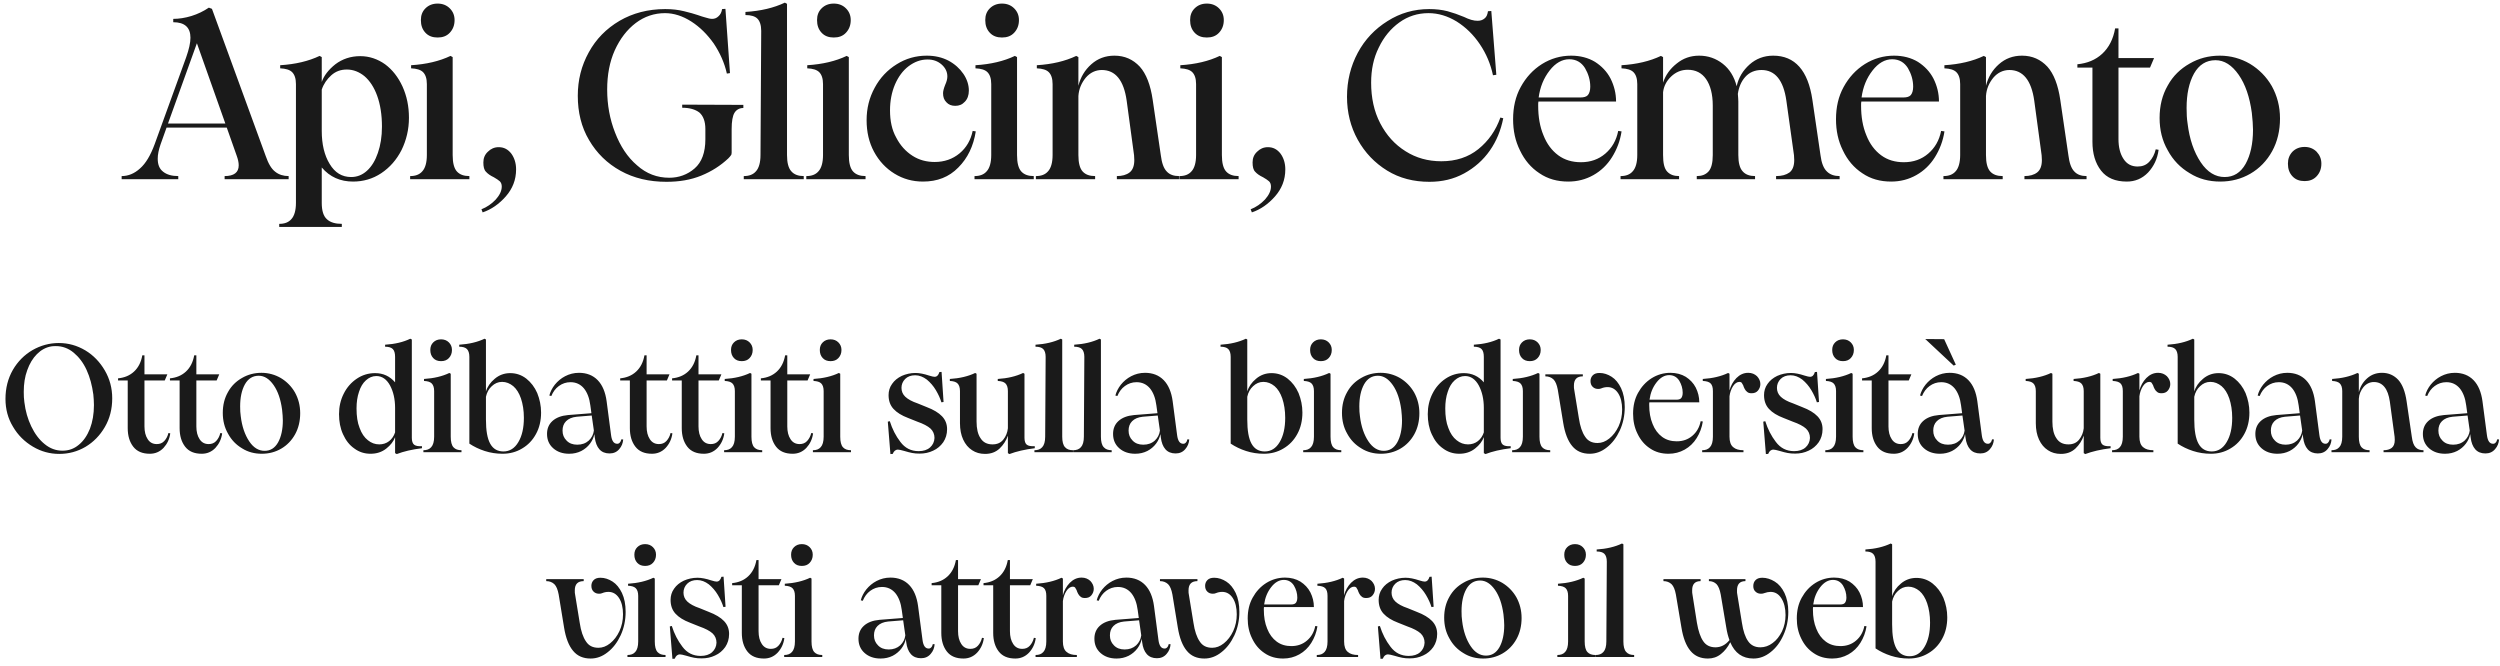 <svg viewBox="0 0 293 78" fill="none" xmlns="http://www.w3.org/2000/svg">
<path d="M14.257 20.636C15.013 20.636 15.741 20.356 16.413 19.74C17.085 19.152 17.645 18.2 18.121 16.912L21.817 6.72C22.153 5.768 22.321 5.012 22.321 4.424C22.321 3.22 21.649 2.604 20.305 2.604V2.212C20.977 2.212 21.705 2.1 22.433 1.876C23.161 1.652 23.861 1.316 24.477 0.896L24.841 1.036L31.141 18.284C31.449 19.18 31.813 19.796 32.261 20.132C32.681 20.468 33.213 20.636 33.829 20.636V21H26.325V20.636C27.417 20.636 27.977 20.216 27.977 19.376C27.977 19.04 27.893 18.676 27.753 18.284L26.577 14.952H19.521L18.821 16.912C18.597 17.556 18.485 18.116 18.485 18.592C18.485 19.292 18.681 19.796 19.129 20.132C19.549 20.468 20.137 20.636 20.893 20.636V21H14.257V20.636ZM26.409 14.476L23.077 5.068L19.689 14.476H26.409ZM32.725 26.236C33.341 26.236 33.817 26.068 34.153 25.676C34.489 25.312 34.685 24.668 34.685 23.772V9.856C34.685 9.184 34.517 8.736 34.237 8.456C33.957 8.176 33.481 8.036 32.837 8.008V7.644C34.629 7.532 36.169 7.168 37.457 6.552L37.709 6.692V9.604C37.961 8.876 38.493 8.176 39.305 7.532C40.117 6.916 41.097 6.58 42.217 6.58C43.281 6.58 44.261 6.916 45.129 7.532C45.997 8.176 46.669 9.044 47.173 10.136C47.677 11.256 47.929 12.46 47.929 13.804C47.929 15.176 47.621 16.436 47.061 17.584C46.473 18.732 45.689 19.628 44.681 20.3C43.673 20.972 42.553 21.28 41.377 21.28C39.893 21.28 38.661 20.748 37.709 19.628V23.772C37.709 24.696 37.905 25.34 38.325 25.704C38.717 26.068 39.305 26.236 40.061 26.236V26.6H32.725V26.236ZM38.633 19.208C39.249 20.244 40.089 20.748 41.153 20.748C41.825 20.748 42.441 20.524 43.001 20.02C43.561 19.516 43.981 18.816 44.289 17.92C44.597 17.024 44.765 16.016 44.765 14.84C44.765 13.44 44.569 12.236 44.205 11.228C43.841 10.22 43.337 9.464 42.721 8.932C42.105 8.428 41.405 8.148 40.649 8.148C39.921 8.148 39.333 8.372 38.829 8.82C38.325 9.268 37.933 9.828 37.709 10.5V15.344C37.709 16.912 38.017 18.2 38.633 19.208ZM49.86 3.836C49.496 3.444 49.328 2.968 49.328 2.352C49.328 1.792 49.496 1.344 49.86 0.98C50.224 0.616 50.7 0.42 51.288 0.42C51.876 0.42 52.352 0.616 52.716 0.98C53.08 1.344 53.276 1.792 53.276 2.352C53.276 2.968 53.08 3.444 52.716 3.836C52.352 4.228 51.876 4.396 51.288 4.396C50.7 4.396 50.224 4.228 49.86 3.836ZM48.068 20.636C48.684 20.636 49.16 20.468 49.496 20.076C49.832 19.712 50.028 19.068 50.028 18.172V9.856C50.028 9.184 49.86 8.736 49.58 8.456C49.3 8.176 48.824 8.036 48.18 8.008V7.644C49.972 7.532 51.512 7.168 52.8 6.552L53.052 6.692V18.172C53.052 19.096 53.22 19.74 53.556 20.104C53.892 20.468 54.368 20.636 55.012 20.636V21H48.068V20.636ZM58.106 23.38C58.554 22.876 58.806 22.372 58.806 21.868C58.806 21.588 58.722 21.392 58.582 21.252C58.414 21.112 58.19 20.944 57.882 20.776C57.462 20.58 57.154 20.356 56.958 20.132C56.734 19.908 56.65 19.544 56.65 19.04C56.65 18.536 56.818 18.116 57.182 17.78C57.518 17.444 57.938 17.248 58.442 17.248C59.058 17.248 59.534 17.5 59.926 18.004C60.29 18.508 60.486 19.124 60.486 19.852C60.486 21.084 60.066 22.12 59.282 23.016C58.498 23.912 57.574 24.556 56.566 24.892L56.426 24.528C57.07 24.276 57.63 23.884 58.106 23.38ZM72.729 20.02C71.161 19.152 69.929 17.948 69.033 16.408C68.137 14.896 67.717 13.16 67.717 11.228C67.717 9.38 68.137 7.7 69.005 6.132C69.845 4.592 71.049 3.36 72.617 2.436C74.157 1.54 75.949 1.064 77.965 1.064C78.777 1.064 79.505 1.148 80.177 1.316C80.849 1.484 81.381 1.624 81.773 1.764C82.165 1.904 82.445 1.988 82.557 2.016C82.977 2.156 83.285 2.212 83.453 2.212C83.733 2.212 83.985 2.128 84.209 1.904C84.433 1.708 84.573 1.428 84.629 1.064L85.021 1.036L85.553 8.568L85.189 8.624C84.909 7.364 84.377 6.188 83.649 5.096C82.893 4.032 82.025 3.164 81.017 2.52C80.009 1.876 78.973 1.54 77.937 1.54C76.677 1.54 75.529 1.932 74.521 2.688C73.485 3.472 72.673 4.536 72.057 5.88C71.441 7.252 71.161 8.792 71.161 10.5C71.161 12.292 71.469 13.972 72.085 15.54C72.701 17.136 73.541 18.424 74.661 19.376C75.753 20.356 77.013 20.832 78.441 20.832C79.561 20.832 80.569 20.468 81.409 19.74C82.249 19.012 82.669 17.864 82.669 16.324V15.12C82.669 14.224 82.417 13.58 81.969 13.188C81.493 12.824 80.821 12.628 79.953 12.628V12.264L87.121 12.292V12.656C86.673 12.656 86.309 12.852 86.085 13.216C85.861 13.58 85.749 14.224 85.749 15.12V17.892C85.749 18.032 85.721 18.144 85.665 18.2C85.609 18.284 85.525 18.396 85.357 18.564C84.461 19.404 83.425 20.076 82.193 20.58C80.961 21.084 79.617 21.308 78.105 21.308C76.089 21.308 74.297 20.888 72.729 20.02ZM87.17 20.636C87.786 20.636 88.262 20.468 88.598 20.076C88.934 19.712 89.13 19.068 89.13 18.172L89.214 3.612C89.214 2.94 89.046 2.464 88.766 2.184C88.486 1.904 88.01 1.764 87.366 1.764V1.4C89.158 1.288 90.698 0.924 91.986 0.308L92.238 0.448V18.172C92.238 19.068 92.406 19.712 92.742 20.076C93.078 20.468 93.582 20.636 94.198 20.636V21H87.17V20.636ZM96.29 3.836C95.926 3.444 95.758 2.968 95.758 2.352C95.758 1.792 95.926 1.344 96.29 0.98C96.654 0.616 97.13 0.42 97.718 0.42C98.306 0.42 98.782 0.616 99.146 0.98C99.51 1.344 99.706 1.792 99.706 2.352C99.706 2.968 99.51 3.444 99.146 3.836C98.782 4.228 98.306 4.396 97.718 4.396C97.13 4.396 96.654 4.228 96.29 3.836ZM94.498 20.636C95.114 20.636 95.59 20.468 95.926 20.076C96.262 19.712 96.458 19.068 96.458 18.172V9.856C96.458 9.184 96.29 8.736 96.01 8.456C95.73 8.176 95.254 8.036 94.61 8.008V7.644C96.402 7.532 97.942 7.168 99.23 6.552L99.482 6.692V18.172C99.482 19.096 99.65 19.74 99.986 20.104C100.322 20.468 100.798 20.636 101.442 20.636V21H94.498V20.636ZM104.842 20.356C103.834 19.74 103.022 18.872 102.434 17.78C101.846 16.688 101.566 15.456 101.566 14.084C101.566 12.712 101.874 11.452 102.518 10.276C103.134 9.128 104.002 8.204 105.094 7.532C106.158 6.86 107.334 6.524 108.622 6.524C109.574 6.524 110.414 6.72 111.17 7.112C111.898 7.504 112.486 8.036 112.906 8.652C113.326 9.268 113.55 9.94 113.55 10.612C113.55 11.172 113.382 11.62 113.074 11.928C112.766 12.264 112.402 12.404 111.954 12.404C111.506 12.404 111.17 12.264 110.918 11.984C110.638 11.704 110.526 11.368 110.526 10.92C110.526 10.696 110.61 10.36 110.778 9.94C110.946 9.576 111.03 9.24 111.03 8.96C111.03 8.428 110.806 7.952 110.358 7.56C109.91 7.168 109.378 6.972 108.706 6.972C107.894 6.972 107.166 7.252 106.494 7.756C105.822 8.26 105.29 8.988 104.898 9.884C104.506 10.808 104.31 11.816 104.31 12.936C104.31 14.168 104.534 15.232 105.038 16.128C105.514 17.052 106.158 17.752 106.942 18.256C107.726 18.76 108.594 18.984 109.546 18.984C110.666 18.984 111.646 18.648 112.458 17.976C113.27 17.304 113.774 16.408 113.998 15.344L114.362 15.4C114.082 17.136 113.41 18.536 112.318 19.628C111.226 20.748 109.854 21.28 108.174 21.28C106.942 21.28 105.85 20.972 104.842 20.356ZM116.005 3.836C115.641 3.444 115.473 2.968 115.473 2.352C115.473 1.792 115.641 1.344 116.005 0.98C116.369 0.616 116.845 0.42 117.433 0.42C118.021 0.42 118.497 0.616 118.861 0.98C119.225 1.344 119.421 1.792 119.421 2.352C119.421 2.968 119.225 3.444 118.861 3.836C118.497 4.228 118.021 4.396 117.433 4.396C116.845 4.396 116.369 4.228 116.005 3.836ZM114.213 20.636C114.829 20.636 115.305 20.468 115.641 20.076C115.977 19.712 116.173 19.068 116.173 18.172V9.856C116.173 9.184 116.005 8.736 115.725 8.456C115.445 8.176 114.969 8.036 114.325 8.008V7.644C116.117 7.532 117.657 7.168 118.945 6.552L119.197 6.692V18.172C119.197 19.096 119.365 19.74 119.701 20.104C120.037 20.468 120.513 20.636 121.157 20.636V21H114.213V20.636ZM130.896 20.636C131.512 20.636 132.016 20.496 132.38 20.216C132.744 19.936 132.94 19.46 132.94 18.76C132.94 18.536 132.912 18.34 132.912 18.2L132.044 11.788C131.708 9.408 130.728 8.204 129.132 8.204C128.404 8.204 127.76 8.512 127.256 9.1C126.752 9.716 126.444 10.416 126.388 11.256V18.172C126.388 19.096 126.556 19.74 126.892 20.104C127.228 20.468 127.704 20.636 128.348 20.636V21H121.404V20.636C122.02 20.636 122.496 20.468 122.832 20.076C123.168 19.712 123.364 19.068 123.364 18.172V9.856C123.364 9.184 123.196 8.736 122.916 8.456C122.636 8.176 122.16 8.036 121.516 8.008V7.644C123.308 7.532 124.848 7.168 126.136 6.552L126.388 6.692V10.052C126.64 9.044 127.144 8.204 127.9 7.532C128.656 6.86 129.552 6.524 130.616 6.524C131.82 6.524 132.8 6.972 133.584 7.812C134.34 8.652 134.844 9.968 135.096 11.704L136.048 18.2C136.16 19.096 136.384 19.74 136.748 20.104C137.084 20.468 137.56 20.636 138.176 20.636V21H130.896V20.636ZM140.013 3.836C139.649 3.444 139.481 2.968 139.481 2.352C139.481 1.792 139.649 1.344 140.013 0.98C140.377 0.616 140.853 0.42 141.441 0.42C142.029 0.42 142.505 0.616 142.869 0.98C143.233 1.344 143.429 1.792 143.429 2.352C143.429 2.968 143.233 3.444 142.869 3.836C142.505 4.228 142.029 4.396 141.441 4.396C140.853 4.396 140.377 4.228 140.013 3.836ZM138.221 20.636C138.837 20.636 139.313 20.468 139.649 20.076C139.985 19.712 140.181 19.068 140.181 18.172V9.856C140.181 9.184 140.013 8.736 139.733 8.456C139.453 8.176 138.977 8.036 138.333 8.008V7.644C140.125 7.532 141.665 7.168 142.953 6.552L143.205 6.692V18.172C143.205 19.096 143.373 19.74 143.709 20.104C144.045 20.468 144.521 20.636 145.165 20.636V21H138.221V20.636ZM148.258 23.38C148.706 22.876 148.958 22.372 148.958 21.868C148.958 21.588 148.874 21.392 148.734 21.252C148.566 21.112 148.342 20.944 148.034 20.776C147.614 20.58 147.306 20.356 147.11 20.132C146.886 19.908 146.802 19.544 146.802 19.04C146.802 18.536 146.97 18.116 147.334 17.78C147.67 17.444 148.09 17.248 148.594 17.248C149.21 17.248 149.686 17.5 150.078 18.004C150.442 18.508 150.638 19.124 150.638 19.852C150.638 21.084 150.218 22.12 149.434 23.016C148.65 23.912 147.726 24.556 146.718 24.892L146.578 24.528C147.222 24.276 147.782 23.884 148.258 23.38ZM162.573 19.992C161.117 19.096 159.969 17.892 159.129 16.38C158.289 14.868 157.869 13.188 157.869 11.34C157.869 9.492 158.289 7.756 159.129 6.188C159.969 4.62 161.145 3.388 162.629 2.464C164.085 1.54 165.709 1.064 167.501 1.064C168.285 1.064 169.013 1.148 169.657 1.316C170.273 1.484 170.917 1.708 171.589 1.988C171.869 2.128 172.149 2.24 172.429 2.324C172.709 2.408 172.961 2.436 173.185 2.436C173.493 2.436 173.773 2.352 173.997 2.156C174.221 1.988 174.333 1.708 174.389 1.316L174.781 1.288L175.369 8.764L174.977 8.82C174.697 7.504 174.193 6.3 173.437 5.18C172.681 4.06 171.785 3.192 170.721 2.52C169.657 1.876 168.565 1.54 167.417 1.54C166.157 1.54 165.009 1.904 164.001 2.632C162.993 3.36 162.181 4.34 161.593 5.572C160.977 6.804 160.697 8.176 160.697 9.688C160.697 11.452 161.033 13.048 161.761 14.448C162.489 15.848 163.469 16.94 164.729 17.724C165.961 18.508 167.361 18.9 168.929 18.9C170.637 18.9 172.093 18.424 173.269 17.472C174.445 16.52 175.313 15.288 175.845 13.776L176.181 13.86C175.901 15.26 175.397 16.52 174.613 17.64C173.829 18.76 172.821 19.656 171.589 20.328C170.357 21 169.013 21.308 167.529 21.308C165.681 21.308 164.029 20.888 162.573 19.992ZM180.415 20.3C179.435 19.656 178.679 18.76 178.147 17.64C177.587 16.52 177.335 15.316 177.335 13.972C177.335 12.572 177.615 11.312 178.231 10.192C178.847 9.072 179.659 8.176 180.723 7.504C181.759 6.86 182.907 6.524 184.139 6.524C185.203 6.524 186.155 6.776 186.939 7.252C187.723 7.756 188.339 8.4 188.759 9.212C189.179 10.052 189.403 10.948 189.403 11.9H180.303C180.275 12.012 180.275 12.18 180.275 12.376C180.275 13.692 180.471 14.84 180.891 15.848C181.283 16.856 181.871 17.64 182.627 18.2C183.383 18.76 184.279 19.012 185.287 19.012C186.407 19.012 187.359 18.676 188.143 18.004C188.927 17.332 189.431 16.464 189.655 15.344L190.047 15.4C189.879 16.52 189.487 17.528 188.927 18.424C188.367 19.32 187.639 20.02 186.743 20.524C185.847 21.028 184.867 21.28 183.803 21.28C182.515 21.28 181.395 20.972 180.415 20.3ZM185.231 11.424C185.623 11.424 185.931 11.34 186.099 11.144C186.267 10.948 186.379 10.612 186.379 10.164C186.379 9.38 186.155 8.652 185.763 7.98C185.343 7.308 184.727 6.944 183.915 6.944C183.075 6.944 182.291 7.392 181.619 8.26C180.919 9.156 180.499 10.192 180.331 11.424H185.231ZM208.156 20.636C208.828 20.636 209.332 20.496 209.724 20.216C210.088 19.936 210.284 19.46 210.284 18.76C210.284 18.536 210.256 18.34 210.256 18.2L209.36 11.788C209.024 9.408 208.044 8.204 206.448 8.204C205.664 8.204 205.02 8.484 204.544 9.016C204.068 9.548 203.788 10.22 203.676 11.004C203.704 11.396 203.732 11.676 203.732 11.9V18.172C203.732 19.068 203.9 19.712 204.236 20.076C204.572 20.468 205.076 20.636 205.692 20.636V21H198.86V20.636C199.448 20.636 199.896 20.468 200.232 20.104C200.568 19.74 200.736 19.096 200.736 18.172V12.376C200.736 11.032 200.456 9.996 199.952 9.268C199.448 8.54 198.72 8.176 197.796 8.176C197.04 8.176 196.396 8.456 195.864 8.96C195.304 9.492 194.996 10.108 194.912 10.808V18.172C194.912 19.096 195.052 19.74 195.388 20.104C195.724 20.468 196.172 20.636 196.788 20.636V21H189.928V20.636C190.544 20.636 191.02 20.468 191.356 20.076C191.692 19.712 191.888 19.068 191.888 18.172V9.856C191.888 9.184 191.72 8.736 191.44 8.456C191.16 8.176 190.684 8.036 190.04 8.008V7.644C191.832 7.532 193.372 7.168 194.66 6.552L194.912 6.692V9.688C195.192 8.82 195.724 8.064 196.508 7.448C197.264 6.832 198.132 6.524 199.14 6.524C200.204 6.524 201.128 6.86 201.912 7.476C202.696 8.092 203.256 8.988 203.536 10.108C203.76 9.1 204.264 8.26 205.048 7.56C205.804 6.888 206.728 6.524 207.82 6.524C210.368 6.524 211.908 8.26 212.412 11.704L213.364 18.2C213.476 19.096 213.728 19.74 214.12 20.104C214.484 20.468 214.988 20.636 215.604 20.636V21H208.156V20.636ZM218.259 20.3C217.279 19.656 216.523 18.76 215.991 17.64C215.431 16.52 215.179 15.316 215.179 13.972C215.179 12.572 215.459 11.312 216.075 10.192C216.691 9.072 217.503 8.176 218.567 7.504C219.603 6.86 220.751 6.524 221.983 6.524C223.047 6.524 223.999 6.776 224.783 7.252C225.567 7.756 226.183 8.4 226.603 9.212C227.023 10.052 227.247 10.948 227.247 11.9H218.147C218.119 12.012 218.119 12.18 218.119 12.376C218.119 13.692 218.315 14.84 218.735 15.848C219.127 16.856 219.715 17.64 220.471 18.2C221.227 18.76 222.123 19.012 223.131 19.012C224.251 19.012 225.203 18.676 225.987 18.004C226.771 17.332 227.275 16.464 227.499 15.344L227.891 15.4C227.723 16.52 227.331 17.528 226.771 18.424C226.211 19.32 225.483 20.02 224.587 20.524C223.691 21.028 222.711 21.28 221.647 21.28C220.359 21.28 219.239 20.972 218.259 20.3ZM223.075 11.424C223.467 11.424 223.775 11.34 223.943 11.144C224.111 10.948 224.223 10.612 224.223 10.164C224.223 9.38 223.999 8.652 223.607 7.98C223.187 7.308 222.571 6.944 221.759 6.944C220.919 6.944 220.135 7.392 219.463 8.26C218.763 9.156 218.343 10.192 218.175 11.424H223.075ZM237.264 20.636C237.88 20.636 238.384 20.496 238.748 20.216C239.112 19.936 239.308 19.46 239.308 18.76C239.308 18.536 239.28 18.34 239.28 18.2L238.412 11.788C238.076 9.408 237.096 8.204 235.5 8.204C234.772 8.204 234.128 8.512 233.624 9.1C233.12 9.716 232.812 10.416 232.756 11.256V18.172C232.756 19.096 232.924 19.74 233.26 20.104C233.596 20.468 234.072 20.636 234.716 20.636V21H227.772V20.636C228.388 20.636 228.864 20.468 229.2 20.076C229.536 19.712 229.732 19.068 229.732 18.172V9.856C229.732 9.184 229.564 8.736 229.284 8.456C229.004 8.176 228.528 8.036 227.884 8.008V7.644C229.676 7.532 231.216 7.168 232.504 6.552L232.756 6.692V10.052C233.008 9.044 233.512 8.204 234.268 7.532C235.024 6.86 235.92 6.524 236.984 6.524C238.188 6.524 239.168 6.972 239.952 7.812C240.708 8.652 241.212 9.968 241.464 11.704L242.416 18.2C242.528 19.096 242.752 19.74 243.116 20.104C243.452 20.468 243.928 20.636 244.544 20.636V21H237.264V20.636ZM246.241 19.992C245.569 19.124 245.233 18.004 245.233 16.604V7.924H243.469V7.532C244.617 7.42 245.597 7.028 246.381 6.3C247.165 5.572 247.669 4.592 247.893 3.332H248.285V6.804H252.457L251.981 7.924H248.285V16.296C248.285 17.248 248.481 18.032 248.873 18.62C249.265 19.236 249.825 19.516 250.525 19.516C251.085 19.516 251.533 19.348 251.897 18.956C252.261 18.564 252.513 18.088 252.653 17.5L252.989 17.556C252.849 18.62 252.429 19.488 251.757 20.216C251.057 20.944 250.217 21.28 249.265 21.28C247.921 21.28 246.913 20.86 246.241 19.992ZM256.633 20.3C255.541 19.656 254.673 18.76 254.057 17.612C253.413 16.492 253.105 15.232 253.105 13.832C253.105 12.404 253.413 11.144 254.057 10.024C254.673 8.904 255.541 8.064 256.633 7.448C257.697 6.832 258.873 6.524 260.161 6.524C261.449 6.524 262.625 6.86 263.689 7.476C264.753 8.12 265.621 8.988 266.265 10.108C266.881 11.228 267.217 12.488 267.217 13.888C267.217 15.316 266.909 16.604 266.293 17.724C265.677 18.844 264.809 19.74 263.745 20.356C262.681 20.972 261.505 21.28 260.217 21.28C258.901 21.28 257.697 20.972 256.633 20.3ZM257.921 19.012C258.705 20.188 259.657 20.748 260.721 20.748C261.785 20.748 262.597 20.244 263.185 19.208C263.745 18.2 264.053 16.856 264.053 15.204C264.053 14.672 263.997 14 263.913 13.216C263.661 11.368 263.157 9.884 262.373 8.764C261.589 7.644 260.693 7.056 259.657 7.056C258.565 7.056 257.725 7.588 257.137 8.624C256.549 9.688 256.269 11.032 256.269 12.656C256.269 13.328 256.297 13.916 256.381 14.448C256.605 16.324 257.137 17.836 257.921 19.012ZM268.677 20.664C268.313 20.272 268.145 19.796 268.145 19.18C268.145 18.62 268.313 18.172 268.677 17.78C269.041 17.416 269.517 17.22 270.105 17.22C270.665 17.22 271.141 17.416 271.505 17.78C271.869 18.172 272.065 18.62 272.065 19.18C272.065 19.796 271.869 20.272 271.505 20.664C271.141 21.056 270.665 21.224 270.105 21.224C269.517 21.224 269.041 21.056 268.677 20.664ZM3.864 52.352C2.892 51.776 2.1 51.002 1.524 50.012C0.93 49.04 0.642 47.942 0.642 46.754C0.642 45.494 0.93 44.36 1.506 43.352C2.082 42.362 2.856 41.588 3.81 41.03C4.764 40.49 5.79 40.202 6.888 40.202C8.004 40.202 9.03 40.49 10.002 41.066C10.956 41.642 11.712 42.434 12.288 43.424C12.864 44.414 13.152 45.494 13.152 46.682C13.152 47.942 12.864 49.058 12.288 50.048C11.712 51.038 10.956 51.812 10.02 52.37C9.066 52.928 8.04 53.198 6.942 53.198C5.862 53.198 4.836 52.928 3.864 52.352ZM3.666 49.976C4.08 50.84 4.602 51.542 5.232 52.046C5.862 52.568 6.564 52.82 7.32 52.82C8.04 52.82 8.67 52.604 9.228 52.136C9.786 51.686 10.218 51.056 10.542 50.246C10.848 49.436 11.01 48.518 11.01 47.474C11.01 47.042 10.974 46.628 10.938 46.232C10.794 45.17 10.542 44.216 10.146 43.352C9.75 42.488 9.228 41.822 8.616 41.318C8.004 40.814 7.302 40.562 6.546 40.562C6.294 40.562 6.114 40.58 6.006 40.598C5.376 40.706 4.818 41.012 4.332 41.498C3.846 41.984 3.468 42.614 3.198 43.37C2.91 44.144 2.784 44.99 2.784 45.926C2.784 46.358 2.802 46.772 2.856 47.132C2.982 48.176 3.252 49.112 3.666 49.976ZM15.617 52.352C15.185 51.794 14.969 51.074 14.969 50.174V44.594H13.835V44.342C14.573 44.27 15.203 44.018 15.707 43.55C16.211 43.082 16.535 42.452 16.679 41.642H16.931V43.874H19.613L19.307 44.594H16.931V49.976C16.931 50.588 17.057 51.092 17.309 51.47C17.561 51.866 17.921 52.046 18.371 52.046C18.731 52.046 19.019 51.938 19.253 51.686C19.487 51.434 19.649 51.128 19.739 50.75L19.955 50.786C19.865 51.47 19.595 52.028 19.163 52.496C18.713 52.964 18.173 53.18 17.561 53.18C16.697 53.18 16.049 52.91 15.617 52.352ZM21.699 52.352C21.267 51.794 21.051 51.074 21.051 50.174V44.594H19.917V44.342C20.655 44.27 21.285 44.018 21.789 43.55C22.293 43.082 22.617 42.452 22.761 41.642H23.013V43.874H25.695L25.389 44.594H23.013V49.976C23.013 50.588 23.139 51.092 23.391 51.47C23.643 51.866 24.003 52.046 24.453 52.046C24.813 52.046 25.101 51.938 25.335 51.686C25.569 51.434 25.731 51.128 25.821 50.75L26.037 50.786C25.947 51.47 25.677 52.028 25.245 52.496C24.795 52.964 24.255 53.18 23.643 53.18C22.779 53.18 22.131 52.91 21.699 52.352ZM28.379 52.55C27.677 52.136 27.119 51.56 26.723 50.822C26.309 50.102 26.111 49.292 26.111 48.392C26.111 47.474 26.309 46.664 26.723 45.944C27.119 45.224 27.677 44.684 28.379 44.288C29.063 43.892 29.819 43.694 30.647 43.694C31.475 43.694 32.231 43.91 32.915 44.306C33.599 44.72 34.157 45.278 34.571 45.998C34.967 46.718 35.183 47.528 35.183 48.428C35.183 49.346 34.985 50.174 34.589 50.894C34.193 51.614 33.635 52.19 32.951 52.586C32.267 52.982 31.511 53.18 30.683 53.18C29.837 53.18 29.063 52.982 28.379 52.55ZM29.207 51.722C29.711 52.478 30.323 52.838 31.007 52.838C31.691 52.838 32.213 52.514 32.591 51.848C32.951 51.2 33.149 50.336 33.149 49.274C33.149 48.932 33.113 48.5 33.059 47.996C32.897 46.808 32.573 45.854 32.069 45.134C31.565 44.414 30.989 44.036 30.323 44.036C29.621 44.036 29.081 44.378 28.703 45.044C28.325 45.728 28.145 46.592 28.145 47.636C28.145 48.068 28.163 48.446 28.217 48.788C28.361 49.994 28.703 50.966 29.207 51.722ZM41.534 52.568C40.958 52.172 40.526 51.614 40.202 50.894C39.878 50.192 39.734 49.4 39.734 48.536C39.734 47.672 39.914 46.862 40.292 46.124C40.652 45.404 41.174 44.81 41.822 44.378C42.47 43.946 43.172 43.73 43.964 43.73C44.9 43.73 45.692 44.09 46.304 44.81V41.822C46.304 41.39 46.214 41.084 46.034 40.904C45.854 40.724 45.548 40.634 45.134 40.634V40.4C46.286 40.328 47.276 40.094 48.086 39.698L48.266 39.788V51.308C48.266 51.704 48.356 51.974 48.536 52.118C48.716 52.262 49.022 52.316 49.454 52.298V52.532C48.266 52.676 47.294 52.91 46.502 53.216L46.304 53.108V51.236C46.124 51.722 45.782 52.172 45.278 52.568C44.756 52.982 44.144 53.18 43.424 53.18C42.722 53.18 42.092 52.982 41.534 52.568ZM42.146 50.156C42.38 50.804 42.704 51.272 43.118 51.596C43.514 51.92 43.964 52.082 44.45 52.082C44.882 52.082 45.278 51.956 45.602 51.704C45.926 51.452 46.16 51.11 46.304 50.678V47.798C46.304 46.79 46.106 45.908 45.71 45.17C45.314 44.45 44.774 44.072 44.108 44.072C43.64 44.072 43.244 44.252 42.884 44.576C42.524 44.9 42.254 45.35 42.074 45.926C41.876 46.502 41.786 47.15 41.786 47.87C41.786 48.77 41.894 49.526 42.146 50.156ZM50.774 41.966C50.54 41.714 50.432 41.408 50.432 41.012C50.432 40.652 50.54 40.364 50.774 40.13C51.008 39.896 51.314 39.77 51.692 39.77C52.07 39.77 52.376 39.896 52.61 40.13C52.844 40.364 52.97 40.652 52.97 41.012C52.97 41.408 52.844 41.714 52.61 41.966C52.376 42.218 52.07 42.326 51.692 42.326C51.314 42.326 51.008 42.218 50.774 41.966ZM49.622 52.766C50.018 52.766 50.324 52.658 50.54 52.406C50.756 52.172 50.882 51.758 50.882 51.182V45.836C50.882 45.404 50.774 45.116 50.594 44.936C50.414 44.756 50.108 44.666 49.694 44.648V44.414C50.846 44.342 51.836 44.108 52.664 43.712L52.826 43.802V51.182C52.826 51.776 52.934 52.19 53.15 52.424C53.366 52.658 53.672 52.766 54.086 52.766V53H49.622V52.766ZM56.809 52.856C56.143 52.64 55.549 52.352 55.009 51.992V41.822C55.009 41.39 54.901 41.084 54.721 40.904C54.541 40.724 54.235 40.634 53.821 40.634V40.4C54.973 40.328 55.963 40.094 56.791 39.698L56.953 39.788V45.89C57.115 45.332 57.457 44.828 57.979 44.396C58.483 43.964 59.095 43.73 59.797 43.73C60.499 43.73 61.129 43.946 61.687 44.378C62.227 44.81 62.659 45.368 62.965 46.07C63.253 46.79 63.415 47.546 63.415 48.356C63.415 49.292 63.217 50.138 62.821 50.858C62.425 51.596 61.867 52.172 61.183 52.568C60.499 52.982 59.725 53.18 58.897 53.18C58.177 53.18 57.475 53.072 56.809 52.856ZM57.457 52.01C57.799 52.622 58.321 52.91 59.005 52.91C59.725 52.91 60.319 52.55 60.751 51.812C61.183 51.092 61.399 50.138 61.399 48.968C61.399 48.104 61.273 47.348 61.057 46.7C60.841 46.07 60.535 45.584 60.157 45.26C59.761 44.936 59.329 44.756 58.843 44.756C58.375 44.756 57.979 44.936 57.637 45.26C57.277 45.584 57.061 45.998 56.953 46.502V49.166C56.953 50.462 57.115 51.398 57.457 52.01ZM70.25 52.658C69.962 52.334 69.782 51.866 69.71 51.272L69.656 50.876C69.584 51.272 69.404 51.65 69.152 51.992C68.882 52.352 68.54 52.64 68.126 52.856C67.694 53.072 67.226 53.18 66.704 53.18C65.948 53.18 65.318 52.964 64.832 52.532C64.346 52.1 64.112 51.542 64.112 50.858C64.112 50.246 64.31 49.742 64.742 49.346C65.174 48.95 65.786 48.716 66.578 48.644L69.314 48.428L69.188 47.51C69.08 46.664 68.828 45.998 68.432 45.512C68.036 45.044 67.514 44.792 66.866 44.792C66.344 44.792 65.894 44.954 65.498 45.242C65.102 45.53 64.814 45.926 64.616 46.412L64.382 46.358C64.49 45.926 64.706 45.494 65.03 45.08C65.354 44.684 65.75 44.342 66.236 44.09C66.722 43.838 67.262 43.694 67.856 43.694C68.756 43.694 69.494 43.982 70.052 44.558C70.61 45.134 70.952 45.962 71.096 47.024L71.618 51.002C71.708 51.686 71.942 52.01 72.338 52.01C72.446 52.01 72.554 51.974 72.644 51.866C72.734 51.776 72.788 51.65 72.824 51.488L73.04 51.506C73.004 51.938 72.86 52.316 72.572 52.64C72.284 52.982 71.906 53.144 71.438 53.144C70.934 53.144 70.538 52.982 70.25 52.658ZM66.398 51.632C66.704 51.956 67.118 52.118 67.658 52.118C68.198 52.118 68.648 51.956 69.008 51.632C69.35 51.308 69.548 50.912 69.602 50.462L69.35 48.698L67.586 48.842C67.046 48.896 66.632 49.076 66.344 49.364C66.056 49.652 65.93 50.03 65.93 50.462C65.93 50.93 66.074 51.308 66.398 51.632ZM74.468 52.352C74.036 51.794 73.82 51.074 73.82 50.174V44.594H72.686V44.342C73.424 44.27 74.054 44.018 74.558 43.55C75.062 43.082 75.386 42.452 75.53 41.642H75.782V43.874H78.464L78.158 44.594H75.782V49.976C75.782 50.588 75.908 51.092 76.16 51.47C76.412 51.866 76.772 52.046 77.222 52.046C77.582 52.046 77.87 51.938 78.104 51.686C78.338 51.434 78.5 51.128 78.59 50.75L78.806 50.786C78.716 51.47 78.446 52.028 78.014 52.496C77.564 52.964 77.024 53.18 76.412 53.18C75.548 53.18 74.9 52.91 74.468 52.352ZM80.55 52.352C80.118 51.794 79.902 51.074 79.902 50.174V44.594H78.768V44.342C79.506 44.27 80.136 44.018 80.64 43.55C81.144 43.082 81.468 42.452 81.612 41.642H81.864V43.874H84.546L84.24 44.594H81.864V49.976C81.864 50.588 81.99 51.092 82.242 51.47C82.494 51.866 82.854 52.046 83.304 52.046C83.664 52.046 83.952 51.938 84.186 51.686C84.42 51.434 84.582 51.128 84.672 50.75L84.888 50.786C84.798 51.47 84.528 52.028 84.096 52.496C83.646 52.964 83.106 53.18 82.494 53.18C81.63 53.18 80.982 52.91 80.55 52.352ZM86.018 41.966C85.784 41.714 85.676 41.408 85.676 41.012C85.676 40.652 85.784 40.364 86.018 40.13C86.252 39.896 86.558 39.77 86.936 39.77C87.314 39.77 87.62 39.896 87.854 40.13C88.088 40.364 88.214 40.652 88.214 41.012C88.214 41.408 88.088 41.714 87.854 41.966C87.62 42.218 87.314 42.326 86.936 42.326C86.558 42.326 86.252 42.218 86.018 41.966ZM84.866 52.766C85.262 52.766 85.568 52.658 85.784 52.406C86 52.172 86.126 51.758 86.126 51.182V45.836C86.126 45.404 86.018 45.116 85.838 44.936C85.658 44.756 85.352 44.666 84.938 44.648V44.414C86.09 44.342 87.08 44.108 87.908 43.712L88.07 43.802V51.182C88.07 51.776 88.178 52.19 88.394 52.424C88.61 52.658 88.916 52.766 89.33 52.766V53H84.866V52.766ZM90.956 52.352C90.524 51.794 90.308 51.074 90.308 50.174V44.594H89.174V44.342C89.912 44.27 90.542 44.018 91.046 43.55C91.55 43.082 91.874 42.452 92.018 41.642H92.27V43.874H94.952L94.646 44.594H92.27V49.976C92.27 50.588 92.396 51.092 92.648 51.47C92.9 51.866 93.26 52.046 93.71 52.046C94.07 52.046 94.358 51.938 94.592 51.686C94.826 51.434 94.988 51.128 95.078 50.75L95.294 50.786C95.204 51.47 94.934 52.028 94.502 52.496C94.052 52.964 93.512 53.18 92.9 53.18C92.036 53.18 91.388 52.91 90.956 52.352ZM96.424 41.966C96.19 41.714 96.082 41.408 96.082 41.012C96.082 40.652 96.19 40.364 96.424 40.13C96.658 39.896 96.964 39.77 97.342 39.77C97.72 39.77 98.026 39.896 98.26 40.13C98.494 40.364 98.62 40.652 98.62 41.012C98.62 41.408 98.494 41.714 98.26 41.966C98.026 42.218 97.72 42.326 97.342 42.326C96.964 42.326 96.658 42.218 96.424 41.966ZM95.272 52.766C95.668 52.766 95.974 52.658 96.19 52.406C96.406 52.172 96.532 51.758 96.532 51.182V45.836C96.532 45.404 96.424 45.116 96.244 44.936C96.064 44.756 95.758 44.666 95.344 44.648V44.414C96.496 44.342 97.486 44.108 98.314 43.712L98.476 43.802V51.182C98.476 51.776 98.584 52.19 98.8 52.424C99.016 52.658 99.322 52.766 99.736 52.766V53H95.272V52.766ZM104.051 49.418L104.285 49.364C104.573 50.282 104.987 51.092 105.527 51.794C106.067 52.514 106.769 52.874 107.669 52.874C108.227 52.874 108.677 52.73 109.001 52.442C109.325 52.154 109.505 51.776 109.523 51.326C109.523 50.894 109.361 50.516 109.055 50.228C108.731 49.94 108.227 49.67 107.507 49.418L106.427 48.986C105.671 48.698 105.113 48.356 104.717 47.924C104.321 47.492 104.141 46.952 104.141 46.304C104.141 45.836 104.267 45.386 104.555 44.99C104.825 44.594 105.203 44.288 105.689 44.054C106.175 43.838 106.715 43.712 107.291 43.712C107.759 43.712 108.299 43.82 108.893 44.018C109.217 44.126 109.433 44.162 109.541 44.162C109.793 44.162 109.991 43.982 110.099 43.604L110.351 43.586L110.585 47.114L110.333 47.15C110.189 46.682 109.973 46.214 109.685 45.728C109.397 45.242 109.037 44.828 108.623 44.486C108.191 44.162 107.741 43.982 107.255 43.982C106.769 43.982 106.373 44.126 106.085 44.414C105.797 44.702 105.653 45.062 105.653 45.458C105.653 45.854 105.797 46.214 106.103 46.502C106.409 46.79 106.895 47.06 107.543 47.276L108.605 47.708C109.415 48.014 110.009 48.374 110.405 48.788C110.801 49.202 110.999 49.706 110.999 50.3C110.999 50.894 110.837 51.398 110.549 51.83C110.243 52.262 109.847 52.604 109.361 52.82C108.875 53.054 108.353 53.162 107.795 53.162C107.471 53.162 107.165 53.144 106.913 53.09C106.643 53.036 106.337 52.964 105.995 52.856C105.617 52.748 105.365 52.694 105.239 52.694C105.095 52.694 104.969 52.748 104.879 52.82C104.789 52.892 104.699 53.018 104.627 53.198L104.357 53.216L104.051 49.418ZM113.931 52.766C113.481 52.478 113.139 52.064 112.887 51.524C112.635 50.984 112.509 50.336 112.509 49.598V45.836C112.509 45.404 112.401 45.116 112.221 44.936C112.041 44.756 111.735 44.666 111.321 44.648V44.414C112.473 44.342 113.463 44.108 114.291 43.712L114.453 43.802V49.4C114.453 50.228 114.597 50.894 114.921 51.362C115.227 51.848 115.695 52.082 116.325 52.082C116.865 52.082 117.279 51.902 117.585 51.524C117.891 51.146 118.071 50.696 118.125 50.192V45.836C118.125 45.404 118.017 45.116 117.837 44.936C117.657 44.756 117.351 44.666 116.937 44.648V44.414C118.089 44.342 119.079 44.108 119.907 43.712L120.069 43.802V51.308C120.069 51.704 120.159 51.974 120.339 52.118C120.519 52.262 120.843 52.316 121.275 52.298V52.532C120.105 52.676 119.115 52.91 118.305 53.216L118.125 53.108V51.056C117.927 51.632 117.603 52.136 117.153 52.568C116.685 53 116.127 53.198 115.443 53.198C114.867 53.198 114.363 53.054 113.931 52.766ZM121.235 52.766C121.631 52.766 121.937 52.658 122.153 52.406C122.369 52.172 122.495 51.758 122.495 51.182L122.549 41.822C122.549 41.39 122.441 41.084 122.261 40.904C122.081 40.724 121.775 40.634 121.361 40.634V40.4C122.513 40.328 123.503 40.094 124.331 39.698L124.493 39.788V51.182C124.493 51.758 124.601 52.172 124.817 52.406C125.033 52.658 125.357 52.766 125.753 52.766V53H121.235V52.766ZM125.77 52.766C126.166 52.766 126.472 52.658 126.688 52.406C126.904 52.172 127.03 51.758 127.03 51.182L127.084 41.822C127.084 41.39 126.976 41.084 126.796 40.904C126.616 40.724 126.31 40.634 125.896 40.634V40.4C127.048 40.328 128.038 40.094 128.866 39.698L129.028 39.788V51.182C129.028 51.758 129.136 52.172 129.352 52.406C129.568 52.658 129.892 52.766 130.288 52.766V53H125.77V52.766ZM136.59 52.658C136.302 52.334 136.122 51.866 136.05 51.272L135.996 50.876C135.924 51.272 135.744 51.65 135.492 51.992C135.222 52.352 134.88 52.64 134.466 52.856C134.034 53.072 133.566 53.18 133.044 53.18C132.288 53.18 131.658 52.964 131.172 52.532C130.686 52.1 130.452 51.542 130.452 50.858C130.452 50.246 130.65 49.742 131.082 49.346C131.514 48.95 132.126 48.716 132.918 48.644L135.654 48.428L135.528 47.51C135.42 46.664 135.168 45.998 134.772 45.512C134.376 45.044 133.854 44.792 133.206 44.792C132.684 44.792 132.234 44.954 131.838 45.242C131.442 45.53 131.154 45.926 130.956 46.412L130.722 46.358C130.83 45.926 131.046 45.494 131.37 45.08C131.694 44.684 132.09 44.342 132.576 44.09C133.062 43.838 133.602 43.694 134.196 43.694C135.096 43.694 135.834 43.982 136.392 44.558C136.95 45.134 137.292 45.962 137.436 47.024L137.958 51.002C138.048 51.686 138.282 52.01 138.678 52.01C138.786 52.01 138.894 51.974 138.984 51.866C139.074 51.776 139.128 51.65 139.164 51.488L139.38 51.506C139.344 51.938 139.2 52.316 138.912 52.64C138.624 52.982 138.246 53.144 137.778 53.144C137.274 53.144 136.878 52.982 136.59 52.658ZM132.738 51.632C133.044 51.956 133.458 52.118 133.998 52.118C134.538 52.118 134.988 51.956 135.348 51.632C135.69 51.308 135.888 50.912 135.942 50.462L135.69 48.698L133.926 48.842C133.386 48.896 132.972 49.076 132.684 49.364C132.396 49.652 132.27 50.03 132.27 50.462C132.27 50.93 132.414 51.308 132.738 51.632ZM146.036 52.856C145.37 52.64 144.776 52.352 144.236 51.992V41.822C144.236 41.39 144.128 41.084 143.948 40.904C143.768 40.724 143.462 40.634 143.048 40.634V40.4C144.2 40.328 145.19 40.094 146.018 39.698L146.18 39.788V45.89C146.342 45.332 146.684 44.828 147.206 44.396C147.71 43.964 148.322 43.73 149.024 43.73C149.726 43.73 150.356 43.946 150.914 44.378C151.454 44.81 151.886 45.368 152.192 46.07C152.48 46.79 152.642 47.546 152.642 48.356C152.642 49.292 152.444 50.138 152.048 50.858C151.652 51.596 151.094 52.172 150.41 52.568C149.726 52.982 148.952 53.18 148.124 53.18C147.404 53.18 146.702 53.072 146.036 52.856ZM146.684 52.01C147.026 52.622 147.548 52.91 148.232 52.91C148.952 52.91 149.546 52.55 149.978 51.812C150.41 51.092 150.626 50.138 150.626 48.968C150.626 48.104 150.5 47.348 150.284 46.7C150.068 46.07 149.762 45.584 149.384 45.26C148.988 44.936 148.556 44.756 148.07 44.756C147.602 44.756 147.206 44.936 146.864 45.26C146.504 45.584 146.288 45.998 146.18 46.502V49.166C146.18 50.462 146.342 51.398 146.684 52.01ZM153.887 41.966C153.653 41.714 153.545 41.408 153.545 41.012C153.545 40.652 153.653 40.364 153.887 40.13C154.121 39.896 154.427 39.77 154.805 39.77C155.183 39.77 155.489 39.896 155.723 40.13C155.957 40.364 156.083 40.652 156.083 41.012C156.083 41.408 155.957 41.714 155.723 41.966C155.489 42.218 155.183 42.326 154.805 42.326C154.427 42.326 154.121 42.218 153.887 41.966ZM152.735 52.766C153.131 52.766 153.437 52.658 153.653 52.406C153.869 52.172 153.995 51.758 153.995 51.182V45.836C153.995 45.404 153.887 45.116 153.707 44.936C153.527 44.756 153.221 44.666 152.807 44.648V44.414C153.959 44.342 154.949 44.108 155.777 43.712L155.939 43.802V51.182C155.939 51.776 156.047 52.19 156.263 52.424C156.479 52.658 156.785 52.766 157.199 52.766V53H152.735V52.766ZM159.547 52.55C158.845 52.136 158.287 51.56 157.891 50.822C157.477 50.102 157.279 49.292 157.279 48.392C157.279 47.474 157.477 46.664 157.891 45.944C158.287 45.224 158.845 44.684 159.547 44.288C160.231 43.892 160.987 43.694 161.815 43.694C162.643 43.694 163.399 43.91 164.083 44.306C164.767 44.72 165.325 45.278 165.739 45.998C166.135 46.718 166.351 47.528 166.351 48.428C166.351 49.346 166.153 50.174 165.757 50.894C165.361 51.614 164.803 52.19 164.119 52.586C163.435 52.982 162.679 53.18 161.851 53.18C161.005 53.18 160.231 52.982 159.547 52.55ZM160.375 51.722C160.879 52.478 161.491 52.838 162.175 52.838C162.859 52.838 163.381 52.514 163.759 51.848C164.119 51.2 164.317 50.336 164.317 49.274C164.317 48.932 164.281 48.5 164.227 47.996C164.065 46.808 163.741 45.854 163.237 45.134C162.733 44.414 162.157 44.036 161.491 44.036C160.789 44.036 160.249 44.378 159.871 45.044C159.493 45.728 159.313 46.592 159.313 47.636C159.313 48.068 159.331 48.446 159.385 48.788C159.529 49.994 159.871 50.966 160.375 51.722ZM169.134 52.568C168.558 52.172 168.126 51.614 167.802 50.894C167.478 50.192 167.334 49.4 167.334 48.536C167.334 47.672 167.514 46.862 167.892 46.124C168.252 45.404 168.774 44.81 169.422 44.378C170.07 43.946 170.772 43.73 171.564 43.73C172.5 43.73 173.292 44.09 173.904 44.81V41.822C173.904 41.39 173.814 41.084 173.634 40.904C173.454 40.724 173.148 40.634 172.734 40.634V40.4C173.886 40.328 174.876 40.094 175.686 39.698L175.866 39.788V51.308C175.866 51.704 175.956 51.974 176.136 52.118C176.316 52.262 176.622 52.316 177.054 52.298V52.532C175.866 52.676 174.894 52.91 174.102 53.216L173.904 53.108V51.236C173.724 51.722 173.382 52.172 172.878 52.568C172.356 52.982 171.744 53.18 171.024 53.18C170.322 53.18 169.692 52.982 169.134 52.568ZM169.746 50.156C169.98 50.804 170.304 51.272 170.718 51.596C171.114 51.92 171.564 52.082 172.05 52.082C172.482 52.082 172.878 51.956 173.202 51.704C173.526 51.452 173.76 51.11 173.904 50.678V47.798C173.904 46.79 173.706 45.908 173.31 45.17C172.914 44.45 172.374 44.072 171.708 44.072C171.24 44.072 170.844 44.252 170.484 44.576C170.124 44.9 169.854 45.35 169.674 45.926C169.476 46.502 169.386 47.15 169.386 47.87C169.386 48.77 169.494 49.526 169.746 50.156ZM178.374 41.966C178.14 41.714 178.032 41.408 178.032 41.012C178.032 40.652 178.14 40.364 178.374 40.13C178.608 39.896 178.914 39.77 179.292 39.77C179.67 39.77 179.976 39.896 180.21 40.13C180.444 40.364 180.57 40.652 180.57 41.012C180.57 41.408 180.444 41.714 180.21 41.966C179.976 42.218 179.67 42.326 179.292 42.326C178.914 42.326 178.608 42.218 178.374 41.966ZM177.222 52.766C177.618 52.766 177.924 52.658 178.14 52.406C178.356 52.172 178.482 51.758 178.482 51.182V45.836C178.482 45.404 178.374 45.116 178.194 44.936C178.014 44.756 177.708 44.666 177.294 44.648V44.414C178.446 44.342 179.436 44.108 180.264 43.712L180.426 43.802V51.182C180.426 51.776 180.534 52.19 180.75 52.424C180.966 52.658 181.272 52.766 181.686 52.766V53H177.222V52.766ZM184.265 52.28C183.761 51.686 183.401 50.768 183.203 49.526L182.573 45.674C182.465 45.098 182.303 44.702 182.069 44.468C181.817 44.234 181.511 44.108 181.115 44.108V43.874H185.507V44.108C184.805 44.108 184.463 44.468 184.463 45.188C184.463 45.404 184.463 45.566 184.499 45.674L185.039 48.986C185.183 49.958 185.435 50.696 185.777 51.182C186.101 51.686 186.587 51.92 187.235 51.92C187.703 51.92 188.153 51.758 188.603 51.398C189.053 51.038 189.413 50.57 189.701 49.958C189.971 49.364 190.115 48.716 190.115 47.996C190.115 47.204 189.953 46.556 189.647 46.088C189.341 45.62 188.927 45.368 188.405 45.368C188.153 45.368 187.901 45.422 187.685 45.512C187.577 45.566 187.451 45.584 187.307 45.584C187.055 45.584 186.839 45.512 186.659 45.332C186.479 45.152 186.407 44.936 186.407 44.648C186.407 44.396 186.497 44.162 186.677 43.982C186.857 43.802 187.109 43.712 187.469 43.712C187.973 43.712 188.441 43.874 188.891 44.162C189.341 44.45 189.701 44.9 189.989 45.494C190.277 46.106 190.421 46.844 190.421 47.708C190.421 48.698 190.223 49.616 189.845 50.444C189.449 51.29 188.945 51.956 188.315 52.442C187.685 52.946 187.019 53.18 186.317 53.18C185.453 53.18 184.769 52.892 184.265 52.28ZM193.378 52.55C192.748 52.136 192.262 51.56 191.92 50.84C191.56 50.12 191.398 49.346 191.398 48.482C191.398 47.582 191.578 46.772 191.974 46.052C192.37 45.332 192.892 44.756 193.576 44.324C194.242 43.91 194.98 43.694 195.772 43.694C196.456 43.694 197.068 43.856 197.572 44.162C198.076 44.486 198.472 44.9 198.742 45.422C199.012 45.962 199.156 46.538 199.156 47.15H193.306C193.288 47.222 193.288 47.33 193.288 47.456C193.288 48.302 193.414 49.04 193.684 49.688C193.936 50.336 194.314 50.84 194.8 51.2C195.286 51.56 195.862 51.722 196.51 51.722C197.23 51.722 197.842 51.506 198.346 51.074C198.85 50.642 199.174 50.084 199.318 49.364L199.57 49.4C199.462 50.12 199.21 50.768 198.85 51.344C198.49 51.92 198.022 52.37 197.446 52.694C196.87 53.018 196.24 53.18 195.556 53.18C194.728 53.18 194.008 52.982 193.378 52.55ZM196.474 46.844C196.726 46.844 196.924 46.79 197.032 46.664C197.14 46.538 197.212 46.322 197.212 46.034C197.212 45.53 197.068 45.062 196.816 44.63C196.546 44.198 196.15 43.964 195.628 43.964C195.088 43.964 194.584 44.252 194.152 44.81C193.702 45.386 193.432 46.052 193.324 46.844H196.474ZM199.493 52.766C199.889 52.766 200.195 52.658 200.411 52.406C200.627 52.172 200.753 51.758 200.753 51.182V45.836C200.753 45.404 200.663 45.116 200.483 44.936C200.303 44.756 199.997 44.666 199.565 44.648V44.414C200.717 44.342 201.707 44.108 202.535 43.712L202.697 43.802V45.764C202.841 45.206 203.111 44.72 203.507 44.306C203.903 43.91 204.353 43.694 204.893 43.694C205.307 43.694 205.649 43.838 205.919 44.09C206.171 44.36 206.315 44.666 206.315 45.008C206.315 45.314 206.207 45.566 206.027 45.782C205.847 45.998 205.595 46.088 205.289 46.088C205.073 46.088 204.911 46.052 204.785 45.944C204.659 45.854 204.551 45.728 204.479 45.584C204.407 45.44 204.335 45.296 204.299 45.152C204.227 45.008 204.173 44.918 204.119 44.846C204.047 44.792 203.975 44.756 203.867 44.756C203.579 44.756 203.327 44.936 203.111 45.26C202.895 45.602 202.751 45.998 202.697 46.448V51.182C202.697 51.758 202.841 52.172 203.129 52.406C203.417 52.658 203.813 52.766 204.335 52.766V53H199.493V52.766ZM206.655 49.418L206.889 49.364C207.177 50.282 207.591 51.092 208.131 51.794C208.671 52.514 209.373 52.874 210.273 52.874C210.831 52.874 211.281 52.73 211.605 52.442C211.929 52.154 212.109 51.776 212.127 51.326C212.127 50.894 211.965 50.516 211.659 50.228C211.335 49.94 210.831 49.67 210.111 49.418L209.031 48.986C208.275 48.698 207.717 48.356 207.321 47.924C206.925 47.492 206.745 46.952 206.745 46.304C206.745 45.836 206.871 45.386 207.159 44.99C207.429 44.594 207.807 44.288 208.293 44.054C208.779 43.838 209.319 43.712 209.895 43.712C210.363 43.712 210.903 43.82 211.497 44.018C211.821 44.126 212.037 44.162 212.145 44.162C212.397 44.162 212.595 43.982 212.703 43.604L212.955 43.586L213.189 47.114L212.937 47.15C212.793 46.682 212.577 46.214 212.289 45.728C212.001 45.242 211.641 44.828 211.227 44.486C210.795 44.162 210.345 43.982 209.859 43.982C209.373 43.982 208.977 44.126 208.689 44.414C208.401 44.702 208.257 45.062 208.257 45.458C208.257 45.854 208.401 46.214 208.707 46.502C209.013 46.79 209.499 47.06 210.147 47.276L211.209 47.708C212.019 48.014 212.613 48.374 213.009 48.788C213.405 49.202 213.603 49.706 213.603 50.3C213.603 50.894 213.441 51.398 213.153 51.83C212.847 52.262 212.451 52.604 211.965 52.82C211.479 53.054 210.957 53.162 210.399 53.162C210.075 53.162 209.769 53.144 209.517 53.09C209.247 53.036 208.941 52.964 208.599 52.856C208.221 52.748 207.969 52.694 207.843 52.694C207.699 52.694 207.573 52.748 207.483 52.82C207.393 52.892 207.303 53.018 207.231 53.198L206.961 53.216L206.655 49.418ZM215.077 41.966C214.843 41.714 214.735 41.408 214.735 41.012C214.735 40.652 214.843 40.364 215.077 40.13C215.311 39.896 215.617 39.77 215.995 39.77C216.373 39.77 216.679 39.896 216.913 40.13C217.147 40.364 217.273 40.652 217.273 41.012C217.273 41.408 217.147 41.714 216.913 41.966C216.679 42.218 216.373 42.326 215.995 42.326C215.617 42.326 215.311 42.218 215.077 41.966ZM213.925 52.766C214.321 52.766 214.627 52.658 214.843 52.406C215.059 52.172 215.185 51.758 215.185 51.182V45.836C215.185 45.404 215.077 45.116 214.897 44.936C214.717 44.756 214.411 44.666 213.997 44.648V44.414C215.149 44.342 216.139 44.108 216.967 43.712L217.129 43.802V51.182C217.129 51.776 217.237 52.19 217.453 52.424C217.669 52.658 217.975 52.766 218.389 52.766V53H213.925V52.766ZM220.015 52.352C219.583 51.794 219.367 51.074 219.367 50.174V44.594H218.233V44.342C218.971 44.27 219.601 44.018 220.105 43.55C220.609 43.082 220.933 42.452 221.077 41.642H221.329V43.874H224.011L223.705 44.594H221.329V49.976C221.329 50.588 221.455 51.092 221.707 51.47C221.959 51.866 222.319 52.046 222.769 52.046C223.129 52.046 223.417 51.938 223.651 51.686C223.885 51.434 224.047 51.128 224.137 50.75L224.353 50.786C224.263 51.47 223.993 52.028 223.561 52.496C223.111 52.964 222.571 53.18 221.959 53.18C221.095 53.18 220.447 52.91 220.015 52.352ZM230.897 52.658C230.609 52.334 230.429 51.866 230.357 51.272L230.303 50.876C230.231 51.272 230.051 51.65 229.799 51.992C229.529 52.352 229.187 52.64 228.773 52.856C228.341 53.072 227.873 53.18 227.351 53.18C226.595 53.18 225.965 52.964 225.479 52.532C224.993 52.1 224.759 51.542 224.759 50.858C224.759 50.246 224.957 49.742 225.389 49.346C225.821 48.95 226.433 48.716 227.225 48.644L229.961 48.428L229.835 47.51C229.727 46.664 229.475 45.998 229.079 45.512C228.683 45.044 228.161 44.792 227.513 44.792C226.991 44.792 226.541 44.954 226.145 45.242C225.749 45.53 225.461 45.926 225.263 46.412L225.029 46.358C225.137 45.926 225.353 45.494 225.677 45.08C226.001 44.684 226.397 44.342 226.883 44.09C227.369 43.838 227.909 43.694 228.503 43.694C229.403 43.694 230.141 43.982 230.699 44.558C231.257 45.134 231.599 45.962 231.743 47.024L232.265 51.002C232.355 51.686 232.589 52.01 232.985 52.01C233.093 52.01 233.201 51.974 233.291 51.866C233.381 51.776 233.435 51.65 233.471 51.488L233.687 51.506C233.651 51.938 233.507 52.316 233.219 52.64C232.931 52.982 232.553 53.144 232.085 53.144C231.581 53.144 231.185 52.982 230.897 52.658ZM227.045 51.632C227.351 51.956 227.765 52.118 228.305 52.118C228.845 52.118 229.295 51.956 229.655 51.632C229.997 51.308 230.195 50.912 230.249 50.462L229.997 48.698L228.233 48.842C227.693 48.896 227.279 49.076 226.991 49.364C226.703 49.652 226.577 50.03 226.577 50.462C226.577 50.93 226.721 51.308 227.045 51.632ZM225.641 39.734L227.855 39.752L229.223 42.74L228.971 42.848L225.641 39.734ZM240.019 52.766C239.569 52.478 239.227 52.064 238.975 51.524C238.723 50.984 238.597 50.336 238.597 49.598V45.836C238.597 45.404 238.489 45.116 238.309 44.936C238.129 44.756 237.823 44.666 237.409 44.648V44.414C238.561 44.342 239.551 44.108 240.379 43.712L240.541 43.802V49.4C240.541 50.228 240.685 50.894 241.009 51.362C241.315 51.848 241.783 52.082 242.413 52.082C242.953 52.082 243.367 51.902 243.673 51.524C243.979 51.146 244.159 50.696 244.213 50.192V45.836C244.213 45.404 244.105 45.116 243.925 44.936C243.745 44.756 243.439 44.666 243.025 44.648V44.414C244.177 44.342 245.167 44.108 245.995 43.712L246.157 43.802V51.308C246.157 51.704 246.247 51.974 246.427 52.118C246.607 52.262 246.931 52.316 247.363 52.298V52.532C246.193 52.676 245.203 52.91 244.393 53.216L244.213 53.108V51.056C244.015 51.632 243.691 52.136 243.241 52.568C242.773 53 242.215 53.198 241.531 53.198C240.955 53.198 240.451 53.054 240.019 52.766ZM247.534 52.766C247.93 52.766 248.236 52.658 248.452 52.406C248.668 52.172 248.794 51.758 248.794 51.182V45.836C248.794 45.404 248.704 45.116 248.524 44.936C248.344 44.756 248.038 44.666 247.606 44.648V44.414C248.758 44.342 249.748 44.108 250.576 43.712L250.738 43.802V45.764C250.882 45.206 251.152 44.72 251.548 44.306C251.944 43.91 252.394 43.694 252.934 43.694C253.348 43.694 253.69 43.838 253.96 44.09C254.212 44.36 254.356 44.666 254.356 45.008C254.356 45.314 254.248 45.566 254.068 45.782C253.888 45.998 253.636 46.088 253.33 46.088C253.114 46.088 252.952 46.052 252.826 45.944C252.7 45.854 252.592 45.728 252.52 45.584C252.448 45.44 252.376 45.296 252.34 45.152C252.268 45.008 252.214 44.918 252.16 44.846C252.088 44.792 252.016 44.756 251.908 44.756C251.62 44.756 251.368 44.936 251.152 45.26C250.936 45.602 250.792 45.998 250.738 46.448V51.182C250.738 51.758 250.882 52.172 251.17 52.406C251.458 52.658 251.854 52.766 252.376 52.766V53H247.534V52.766ZM257.024 52.856C256.358 52.64 255.764 52.352 255.224 51.992V41.822C255.224 41.39 255.116 41.084 254.936 40.904C254.756 40.724 254.45 40.634 254.036 40.634V40.4C255.188 40.328 256.178 40.094 257.006 39.698L257.168 39.788V45.89C257.33 45.332 257.672 44.828 258.194 44.396C258.698 43.964 259.31 43.73 260.012 43.73C260.714 43.73 261.344 43.946 261.902 44.378C262.442 44.81 262.874 45.368 263.18 46.07C263.468 46.79 263.63 47.546 263.63 48.356C263.63 49.292 263.432 50.138 263.036 50.858C262.64 51.596 262.082 52.172 261.398 52.568C260.714 52.982 259.94 53.18 259.112 53.18C258.392 53.18 257.69 53.072 257.024 52.856ZM257.672 52.01C258.014 52.622 258.536 52.91 259.22 52.91C259.94 52.91 260.534 52.55 260.966 51.812C261.398 51.092 261.614 50.138 261.614 48.968C261.614 48.104 261.488 47.348 261.272 46.7C261.056 46.07 260.75 45.584 260.372 45.26C259.976 44.936 259.544 44.756 259.058 44.756C258.59 44.756 258.194 44.936 257.852 45.26C257.492 45.584 257.276 45.998 257.168 46.502V49.166C257.168 50.462 257.33 51.398 257.672 52.01ZM270.465 52.658C270.177 52.334 269.997 51.866 269.925 51.272L269.871 50.876C269.799 51.272 269.619 51.65 269.367 51.992C269.097 52.352 268.755 52.64 268.341 52.856C267.909 53.072 267.441 53.18 266.919 53.18C266.163 53.18 265.533 52.964 265.047 52.532C264.561 52.1 264.327 51.542 264.327 50.858C264.327 50.246 264.525 49.742 264.957 49.346C265.389 48.95 266.001 48.716 266.793 48.644L269.529 48.428L269.403 47.51C269.295 46.664 269.043 45.998 268.647 45.512C268.251 45.044 267.729 44.792 267.081 44.792C266.559 44.792 266.109 44.954 265.713 45.242C265.317 45.53 265.029 45.926 264.831 46.412L264.597 46.358C264.705 45.926 264.921 45.494 265.245 45.08C265.569 44.684 265.965 44.342 266.451 44.09C266.937 43.838 267.477 43.694 268.071 43.694C268.971 43.694 269.709 43.982 270.267 44.558C270.825 45.134 271.167 45.962 271.311 47.024L271.833 51.002C271.923 51.686 272.157 52.01 272.553 52.01C272.661 52.01 272.769 51.974 272.859 51.866C272.949 51.776 273.003 51.65 273.039 51.488L273.255 51.506C273.219 51.938 273.075 52.316 272.787 52.64C272.499 52.982 272.121 53.144 271.653 53.144C271.149 53.144 270.753 52.982 270.465 52.658ZM266.613 51.632C266.919 51.956 267.333 52.118 267.873 52.118C268.413 52.118 268.863 51.956 269.223 51.632C269.565 51.308 269.763 50.912 269.817 50.462L269.565 48.698L267.801 48.842C267.261 48.896 266.847 49.076 266.559 49.364C266.271 49.652 266.145 50.03 266.145 50.462C266.145 50.93 266.289 51.308 266.613 51.632ZM279.353 52.766C279.749 52.766 280.073 52.676 280.307 52.496C280.541 52.316 280.667 52.01 280.667 51.56C280.667 51.416 280.649 51.29 280.649 51.2L280.091 47.078C279.875 45.548 279.245 44.774 278.219 44.774C277.751 44.774 277.337 44.972 277.013 45.35C276.689 45.746 276.491 46.196 276.455 46.736V51.182C276.455 51.776 276.563 52.19 276.779 52.424C276.995 52.658 277.301 52.766 277.715 52.766V53H273.251V52.766C273.647 52.766 273.953 52.658 274.169 52.406C274.385 52.172 274.511 51.758 274.511 51.182V45.836C274.511 45.404 274.403 45.116 274.223 44.936C274.043 44.756 273.737 44.666 273.323 44.648V44.414C274.475 44.342 275.465 44.108 276.293 43.712L276.455 43.802V45.962C276.617 45.314 276.941 44.774 277.427 44.342C277.913 43.91 278.489 43.694 279.173 43.694C279.947 43.694 280.577 43.982 281.081 44.522C281.567 45.062 281.891 45.908 282.053 47.024L282.665 51.2C282.737 51.776 282.881 52.19 283.115 52.424C283.331 52.658 283.637 52.766 284.033 52.766V53H279.353V52.766ZM290.1 52.658C289.812 52.334 289.632 51.866 289.56 51.272L289.506 50.876C289.434 51.272 289.254 51.65 289.002 51.992C288.732 52.352 288.39 52.64 287.976 52.856C287.544 53.072 287.076 53.18 286.554 53.18C285.798 53.18 285.168 52.964 284.682 52.532C284.196 52.1 283.962 51.542 283.962 50.858C283.962 50.246 284.16 49.742 284.592 49.346C285.024 48.95 285.636 48.716 286.428 48.644L289.164 48.428L289.038 47.51C288.93 46.664 288.678 45.998 288.282 45.512C287.886 45.044 287.364 44.792 286.716 44.792C286.194 44.792 285.744 44.954 285.348 45.242C284.952 45.53 284.664 45.926 284.466 46.412L284.232 46.358C284.34 45.926 284.556 45.494 284.88 45.08C285.204 44.684 285.6 44.342 286.086 44.09C286.572 43.838 287.112 43.694 287.706 43.694C288.606 43.694 289.344 43.982 289.902 44.558C290.46 45.134 290.802 45.962 290.946 47.024L291.468 51.002C291.558 51.686 291.792 52.01 292.188 52.01C292.296 52.01 292.404 51.974 292.494 51.866C292.584 51.776 292.638 51.65 292.674 51.488L292.89 51.506C292.854 51.938 292.71 52.316 292.422 52.64C292.134 52.982 291.756 53.144 291.288 53.144C290.784 53.144 290.388 52.982 290.1 52.658ZM286.248 51.632C286.554 51.956 286.968 52.118 287.508 52.118C288.048 52.118 288.498 51.956 288.858 51.632C289.2 51.308 289.398 50.912 289.452 50.462L289.2 48.698L287.436 48.842C286.896 48.896 286.482 49.076 286.194 49.364C285.906 49.652 285.78 50.03 285.78 50.462C285.78 50.93 285.924 51.308 286.248 51.632ZM67.168 76.28C66.664 75.686 66.304 74.768 66.106 73.526L65.476 69.674C65.368 69.098 65.206 68.702 64.972 68.468C64.72 68.234 64.414 68.108 64.018 68.108V67.874H68.41V68.108C67.708 68.108 67.366 68.468 67.366 69.188C67.366 69.404 67.366 69.566 67.402 69.674L67.942 72.986C68.086 73.958 68.338 74.696 68.68 75.182C69.004 75.686 69.49 75.92 70.138 75.92C70.606 75.92 71.056 75.758 71.506 75.398C71.956 75.038 72.316 74.57 72.604 73.958C72.874 73.364 73.018 72.716 73.018 71.996C73.018 71.204 72.856 70.556 72.55 70.088C72.244 69.62 71.83 69.368 71.308 69.368C71.056 69.368 70.804 69.422 70.588 69.512C70.48 69.566 70.354 69.584 70.21 69.584C69.958 69.584 69.742 69.512 69.562 69.332C69.382 69.152 69.31 68.936 69.31 68.648C69.31 68.396 69.4 68.162 69.58 67.982C69.76 67.802 70.012 67.712 70.372 67.712C70.876 67.712 71.344 67.874 71.794 68.162C72.244 68.45 72.604 68.9 72.892 69.494C73.18 70.106 73.324 70.844 73.324 71.708C73.324 72.698 73.126 73.616 72.748 74.444C72.352 75.29 71.848 75.956 71.218 76.442C70.588 76.946 69.922 77.18 69.22 77.18C68.356 77.18 67.672 76.892 67.168 76.28ZM74.689 65.966C74.455 65.714 74.347 65.408 74.347 65.012C74.347 64.652 74.455 64.364 74.689 64.13C74.923 63.896 75.229 63.77 75.607 63.77C75.985 63.77 76.291 63.896 76.525 64.13C76.759 64.364 76.885 64.652 76.885 65.012C76.885 65.408 76.759 65.714 76.525 65.966C76.291 66.218 75.985 66.326 75.607 66.326C75.229 66.326 74.923 66.218 74.689 65.966ZM73.537 76.766C73.933 76.766 74.239 76.658 74.455 76.406C74.671 76.172 74.797 75.758 74.797 75.182V69.836C74.797 69.404 74.689 69.116 74.509 68.936C74.329 68.756 74.023 68.666 73.609 68.648V68.414C74.761 68.342 75.751 68.108 76.579 67.712L76.741 67.802V75.182C76.741 75.776 76.849 76.19 77.065 76.424C77.281 76.658 77.587 76.766 78.001 76.766V77H73.537V76.766ZM78.502 73.418L78.736 73.364C79.024 74.282 79.438 75.092 79.978 75.794C80.518 76.514 81.22 76.874 82.12 76.874C82.678 76.874 83.128 76.73 83.452 76.442C83.776 76.154 83.956 75.776 83.974 75.326C83.974 74.894 83.812 74.516 83.506 74.228C83.182 73.94 82.678 73.67 81.958 73.418L80.878 72.986C80.122 72.698 79.564 72.356 79.168 71.924C78.772 71.492 78.592 70.952 78.592 70.304C78.592 69.836 78.718 69.386 79.006 68.99C79.276 68.594 79.654 68.288 80.14 68.054C80.626 67.838 81.166 67.712 81.742 67.712C82.21 67.712 82.75 67.82 83.344 68.018C83.668 68.126 83.884 68.162 83.992 68.162C84.244 68.162 84.442 67.982 84.55 67.604L84.802 67.586L85.036 71.114L84.784 71.15C84.64 70.682 84.424 70.214 84.136 69.728C83.848 69.242 83.488 68.828 83.074 68.486C82.642 68.162 82.192 67.982 81.706 67.982C81.22 67.982 80.824 68.126 80.536 68.414C80.248 68.702 80.104 69.062 80.104 69.458C80.104 69.854 80.248 70.214 80.554 70.502C80.86 70.79 81.346 71.06 81.994 71.276L83.056 71.708C83.866 72.014 84.46 72.374 84.856 72.788C85.252 73.202 85.45 73.706 85.45 74.3C85.45 74.894 85.288 75.398 85 75.83C84.694 76.262 84.298 76.604 83.812 76.82C83.326 77.054 82.804 77.162 82.246 77.162C81.922 77.162 81.616 77.144 81.364 77.09C81.094 77.036 80.788 76.964 80.446 76.856C80.068 76.748 79.816 76.694 79.69 76.694C79.546 76.694 79.42 76.748 79.33 76.82C79.24 76.892 79.15 77.018 79.078 77.198L78.808 77.216L78.502 73.418ZM87.59 76.352C87.158 75.794 86.942 75.074 86.942 74.174V68.594H85.808V68.342C86.546 68.27 87.176 68.018 87.68 67.55C88.184 67.082 88.508 66.452 88.652 65.642H88.904V67.874H91.586L91.28 68.594H88.904V73.976C88.904 74.588 89.03 75.092 89.282 75.47C89.534 75.866 89.894 76.046 90.344 76.046C90.704 76.046 90.992 75.938 91.226 75.686C91.46 75.434 91.622 75.128 91.712 74.75L91.928 74.786C91.838 75.47 91.568 76.028 91.136 76.496C90.686 76.964 90.146 77.18 89.534 77.18C88.67 77.18 88.022 76.91 87.59 76.352ZM93.058 65.966C92.824 65.714 92.716 65.408 92.716 65.012C92.716 64.652 92.824 64.364 93.058 64.13C93.292 63.896 93.598 63.77 93.976 63.77C94.354 63.77 94.66 63.896 94.894 64.13C95.128 64.364 95.254 64.652 95.254 65.012C95.254 65.408 95.128 65.714 94.894 65.966C94.66 66.218 94.354 66.326 93.976 66.326C93.598 66.326 93.292 66.218 93.058 65.966ZM91.906 76.766C92.302 76.766 92.608 76.658 92.824 76.406C93.04 76.172 93.166 75.758 93.166 75.182V69.836C93.166 69.404 93.058 69.116 92.878 68.936C92.698 68.756 92.392 68.666 91.978 68.648V68.414C93.13 68.342 94.12 68.108 94.948 67.712L95.11 67.802V75.182C95.11 75.776 95.218 76.19 95.434 76.424C95.65 76.658 95.956 76.766 96.37 76.766V77H91.906V76.766ZM106.751 76.658C106.463 76.334 106.283 75.866 106.211 75.272L106.157 74.876C106.085 75.272 105.905 75.65 105.653 75.992C105.383 76.352 105.041 76.64 104.627 76.856C104.195 77.072 103.727 77.18 103.205 77.18C102.449 77.18 101.819 76.964 101.333 76.532C100.847 76.1 100.613 75.542 100.613 74.858C100.613 74.246 100.811 73.742 101.243 73.346C101.675 72.95 102.287 72.716 103.079 72.644L105.815 72.428L105.689 71.51C105.581 70.664 105.329 69.998 104.933 69.512C104.537 69.044 104.015 68.792 103.367 68.792C102.845 68.792 102.395 68.954 101.999 69.242C101.603 69.53 101.315 69.926 101.117 70.412L100.883 70.358C100.991 69.926 101.207 69.494 101.531 69.08C101.855 68.684 102.251 68.342 102.737 68.09C103.223 67.838 103.763 67.694 104.357 67.694C105.257 67.694 105.995 67.982 106.553 68.558C107.111 69.134 107.453 69.962 107.597 71.024L108.119 75.002C108.209 75.686 108.443 76.01 108.839 76.01C108.947 76.01 109.055 75.974 109.145 75.866C109.235 75.776 109.289 75.65 109.325 75.488L109.541 75.506C109.505 75.938 109.361 76.316 109.073 76.64C108.785 76.982 108.407 77.144 107.939 77.144C107.435 77.144 107.039 76.982 106.751 76.658ZM102.899 75.632C103.205 75.956 103.619 76.118 104.159 76.118C104.699 76.118 105.149 75.956 105.509 75.632C105.851 75.308 106.049 74.912 106.103 74.462L105.851 72.698L104.087 72.842C103.547 72.896 103.133 73.076 102.845 73.364C102.557 73.652 102.431 74.03 102.431 74.462C102.431 74.93 102.575 75.308 102.899 75.632ZM110.969 76.352C110.537 75.794 110.321 75.074 110.321 74.174V68.594H109.187V68.342C109.925 68.27 110.555 68.018 111.059 67.55C111.563 67.082 111.887 66.452 112.031 65.642H112.283V67.874H114.965L114.659 68.594H112.283V73.976C112.283 74.588 112.409 75.092 112.661 75.47C112.913 75.866 113.273 76.046 113.723 76.046C114.083 76.046 114.371 75.938 114.605 75.686C114.839 75.434 115.001 75.128 115.091 74.75L115.307 74.786C115.217 75.47 114.947 76.028 114.515 76.496C114.065 76.964 113.525 77.18 112.913 77.18C112.049 77.18 111.401 76.91 110.969 76.352ZM117.051 76.352C116.619 75.794 116.403 75.074 116.403 74.174V68.594H115.269V68.342C116.007 68.27 116.637 68.018 117.141 67.55C117.645 67.082 117.969 66.452 118.113 65.642H118.365V67.874H121.047L120.741 68.594H118.365V73.976C118.365 74.588 118.491 75.092 118.743 75.47C118.995 75.866 119.355 76.046 119.805 76.046C120.165 76.046 120.453 75.938 120.687 75.686C120.921 75.434 121.083 75.128 121.173 74.75L121.389 74.786C121.299 75.47 121.029 76.028 120.597 76.496C120.147 76.964 119.607 77.18 118.995 77.18C118.131 77.18 117.483 76.91 117.051 76.352ZM121.367 76.766C121.763 76.766 122.069 76.658 122.285 76.406C122.501 76.172 122.627 75.758 122.627 75.182V69.836C122.627 69.404 122.537 69.116 122.357 68.936C122.177 68.756 121.871 68.666 121.439 68.648V68.414C122.591 68.342 123.581 68.108 124.409 67.712L124.571 67.802V69.764C124.715 69.206 124.985 68.72 125.381 68.306C125.777 67.91 126.227 67.694 126.767 67.694C127.181 67.694 127.523 67.838 127.793 68.09C128.045 68.36 128.189 68.666 128.189 69.008C128.189 69.314 128.081 69.566 127.901 69.782C127.721 69.998 127.469 70.088 127.163 70.088C126.947 70.088 126.785 70.052 126.659 69.944C126.533 69.854 126.425 69.728 126.353 69.584C126.281 69.44 126.209 69.296 126.173 69.152C126.101 69.008 126.047 68.918 125.993 68.846C125.921 68.792 125.849 68.756 125.741 68.756C125.453 68.756 125.201 68.936 124.985 69.26C124.769 69.602 124.625 69.998 124.571 70.448V75.182C124.571 75.758 124.715 76.172 125.003 76.406C125.291 76.658 125.687 76.766 126.209 76.766V77H121.367V76.766ZM134.402 76.658C134.114 76.334 133.934 75.866 133.862 75.272L133.808 74.876C133.736 75.272 133.556 75.65 133.304 75.992C133.034 76.352 132.692 76.64 132.278 76.856C131.846 77.072 131.378 77.18 130.856 77.18C130.1 77.18 129.47 76.964 128.984 76.532C128.498 76.1 128.264 75.542 128.264 74.858C128.264 74.246 128.462 73.742 128.894 73.346C129.326 72.95 129.938 72.716 130.73 72.644L133.466 72.428L133.34 71.51C133.232 70.664 132.98 69.998 132.584 69.512C132.188 69.044 131.666 68.792 131.018 68.792C130.496 68.792 130.046 68.954 129.65 69.242C129.254 69.53 128.966 69.926 128.768 70.412L128.534 70.358C128.642 69.926 128.858 69.494 129.182 69.08C129.506 68.684 129.902 68.342 130.388 68.09C130.874 67.838 131.414 67.694 132.008 67.694C132.908 67.694 133.646 67.982 134.204 68.558C134.762 69.134 135.104 69.962 135.248 71.024L135.77 75.002C135.86 75.686 136.094 76.01 136.49 76.01C136.598 76.01 136.706 75.974 136.796 75.866C136.886 75.776 136.94 75.65 136.976 75.488L137.192 75.506C137.156 75.938 137.012 76.316 136.724 76.64C136.436 76.982 136.058 77.144 135.59 77.144C135.086 77.144 134.69 76.982 134.402 76.658ZM130.55 75.632C130.856 75.956 131.27 76.118 131.81 76.118C132.35 76.118 132.8 75.956 133.16 75.632C133.502 75.308 133.7 74.912 133.754 74.462L133.502 72.698L131.738 72.842C131.198 72.896 130.784 73.076 130.496 73.364C130.208 73.652 130.082 74.03 130.082 74.462C130.082 74.93 130.226 75.308 130.55 75.632ZM139.098 76.28C138.594 75.686 138.234 74.768 138.036 73.526L137.406 69.674C137.298 69.098 137.136 68.702 136.902 68.468C136.65 68.234 136.344 68.108 135.948 68.108V67.874H140.34V68.108C139.638 68.108 139.296 68.468 139.296 69.188C139.296 69.404 139.296 69.566 139.332 69.674L139.872 72.986C140.016 73.958 140.268 74.696 140.61 75.182C140.934 75.686 141.42 75.92 142.068 75.92C142.536 75.92 142.986 75.758 143.436 75.398C143.886 75.038 144.246 74.57 144.534 73.958C144.804 73.364 144.948 72.716 144.948 71.996C144.948 71.204 144.786 70.556 144.48 70.088C144.174 69.62 143.76 69.368 143.238 69.368C142.986 69.368 142.734 69.422 142.518 69.512C142.41 69.566 142.284 69.584 142.14 69.584C141.888 69.584 141.672 69.512 141.492 69.332C141.312 69.152 141.24 68.936 141.24 68.648C141.24 68.396 141.33 68.162 141.51 67.982C141.69 67.802 141.942 67.712 142.302 67.712C142.806 67.712 143.274 67.874 143.724 68.162C144.174 68.45 144.534 68.9 144.822 69.494C145.11 70.106 145.254 70.844 145.254 71.708C145.254 72.698 145.056 73.616 144.678 74.444C144.282 75.29 143.778 75.956 143.148 76.442C142.518 76.946 141.852 77.18 141.15 77.18C140.286 77.18 139.602 76.892 139.098 76.28ZM148.211 76.55C147.581 76.136 147.095 75.56 146.753 74.84C146.393 74.12 146.231 73.346 146.231 72.482C146.231 71.582 146.411 70.772 146.807 70.052C147.203 69.332 147.725 68.756 148.409 68.324C149.075 67.91 149.813 67.694 150.605 67.694C151.289 67.694 151.901 67.856 152.405 68.162C152.909 68.486 153.305 68.9 153.575 69.422C153.845 69.962 153.989 70.538 153.989 71.15H148.139C148.121 71.222 148.121 71.33 148.121 71.456C148.121 72.302 148.247 73.04 148.517 73.688C148.769 74.336 149.147 74.84 149.633 75.2C150.119 75.56 150.695 75.722 151.343 75.722C152.063 75.722 152.675 75.506 153.179 75.074C153.683 74.642 154.007 74.084 154.151 73.364L154.403 73.4C154.295 74.12 154.043 74.768 153.683 75.344C153.323 75.92 152.855 76.37 152.279 76.694C151.703 77.018 151.073 77.18 150.389 77.18C149.561 77.18 148.841 76.982 148.211 76.55ZM151.307 70.844C151.559 70.844 151.757 70.79 151.865 70.664C151.973 70.538 152.045 70.322 152.045 70.034C152.045 69.53 151.901 69.062 151.649 68.63C151.379 68.198 150.983 67.964 150.461 67.964C149.921 67.964 149.417 68.252 148.985 68.81C148.535 69.386 148.265 70.052 148.157 70.844H151.307ZM154.326 76.766C154.722 76.766 155.028 76.658 155.244 76.406C155.46 76.172 155.586 75.758 155.586 75.182V69.836C155.586 69.404 155.496 69.116 155.316 68.936C155.136 68.756 154.83 68.666 154.398 68.648V68.414C155.55 68.342 156.54 68.108 157.368 67.712L157.53 67.802V69.764C157.674 69.206 157.944 68.72 158.34 68.306C158.736 67.91 159.186 67.694 159.726 67.694C160.14 67.694 160.482 67.838 160.752 68.09C161.004 68.36 161.148 68.666 161.148 69.008C161.148 69.314 161.04 69.566 160.86 69.782C160.68 69.998 160.428 70.088 160.122 70.088C159.906 70.088 159.744 70.052 159.618 69.944C159.492 69.854 159.384 69.728 159.312 69.584C159.24 69.44 159.168 69.296 159.132 69.152C159.06 69.008 159.006 68.918 158.952 68.846C158.88 68.792 158.808 68.756 158.7 68.756C158.412 68.756 158.16 68.936 157.944 69.26C157.728 69.602 157.584 69.998 157.53 70.448V75.182C157.53 75.758 157.674 76.172 157.962 76.406C158.25 76.658 158.646 76.766 159.168 76.766V77H154.326V76.766ZM161.488 73.418L161.722 73.364C162.01 74.282 162.424 75.092 162.964 75.794C163.504 76.514 164.206 76.874 165.106 76.874C165.664 76.874 166.114 76.73 166.438 76.442C166.762 76.154 166.942 75.776 166.96 75.326C166.96 74.894 166.798 74.516 166.492 74.228C166.168 73.94 165.664 73.67 164.944 73.418L163.864 72.986C163.108 72.698 162.55 72.356 162.154 71.924C161.758 71.492 161.578 70.952 161.578 70.304C161.578 69.836 161.704 69.386 161.992 68.99C162.262 68.594 162.64 68.288 163.126 68.054C163.612 67.838 164.152 67.712 164.728 67.712C165.196 67.712 165.736 67.82 166.33 68.018C166.654 68.126 166.87 68.162 166.978 68.162C167.23 68.162 167.428 67.982 167.536 67.604L167.788 67.586L168.022 71.114L167.77 71.15C167.626 70.682 167.41 70.214 167.122 69.728C166.834 69.242 166.474 68.828 166.06 68.486C165.628 68.162 165.178 67.982 164.692 67.982C164.206 67.982 163.81 68.126 163.522 68.414C163.234 68.702 163.09 69.062 163.09 69.458C163.09 69.854 163.234 70.214 163.54 70.502C163.846 70.79 164.332 71.06 164.98 71.276L166.042 71.708C166.852 72.014 167.446 72.374 167.842 72.788C168.238 73.202 168.436 73.706 168.436 74.3C168.436 74.894 168.274 75.398 167.986 75.83C167.68 76.262 167.284 76.604 166.798 76.82C166.312 77.054 165.79 77.162 165.232 77.162C164.908 77.162 164.602 77.144 164.35 77.09C164.08 77.036 163.774 76.964 163.432 76.856C163.054 76.748 162.802 76.694 162.676 76.694C162.532 76.694 162.406 76.748 162.316 76.82C162.226 76.892 162.136 77.018 162.064 77.198L161.794 77.216L161.488 73.418ZM171.526 76.55C170.824 76.136 170.266 75.56 169.87 74.822C169.456 74.102 169.258 73.292 169.258 72.392C169.258 71.474 169.456 70.664 169.87 69.944C170.266 69.224 170.824 68.684 171.526 68.288C172.21 67.892 172.966 67.694 173.794 67.694C174.622 67.694 175.378 67.91 176.062 68.306C176.746 68.72 177.304 69.278 177.718 69.998C178.114 70.718 178.33 71.528 178.33 72.428C178.33 73.346 178.132 74.174 177.736 74.894C177.34 75.614 176.782 76.19 176.098 76.586C175.414 76.982 174.658 77.18 173.83 77.18C172.984 77.18 172.21 76.982 171.526 76.55ZM172.354 75.722C172.858 76.478 173.47 76.838 174.154 76.838C174.838 76.838 175.36 76.514 175.738 75.848C176.098 75.2 176.296 74.336 176.296 73.274C176.296 72.932 176.26 72.5 176.206 71.996C176.044 70.808 175.72 69.854 175.216 69.134C174.712 68.414 174.136 68.036 173.47 68.036C172.768 68.036 172.228 68.378 171.85 69.044C171.472 69.728 171.292 70.592 171.292 71.636C171.292 72.068 171.31 72.446 171.364 72.788C171.508 73.994 171.85 74.966 172.354 75.722ZM183.673 65.966C183.439 65.714 183.331 65.408 183.331 65.012C183.331 64.652 183.439 64.364 183.673 64.13C183.907 63.896 184.213 63.77 184.591 63.77C184.969 63.77 185.275 63.896 185.509 64.13C185.743 64.364 185.869 64.652 185.869 65.012C185.869 65.408 185.743 65.714 185.509 65.966C185.275 66.218 184.969 66.326 184.591 66.326C184.213 66.326 183.907 66.218 183.673 65.966ZM182.521 76.766C182.917 76.766 183.223 76.658 183.439 76.406C183.655 76.172 183.781 75.758 183.781 75.182V69.836C183.781 69.404 183.673 69.116 183.493 68.936C183.313 68.756 183.007 68.666 182.593 68.648V68.414C183.745 68.342 184.735 68.108 185.563 67.712L185.725 67.802V75.182C185.725 75.776 185.833 76.19 186.049 76.424C186.265 76.658 186.571 76.766 186.985 76.766V77H182.521V76.766ZM187.004 76.766C187.4 76.766 187.706 76.658 187.922 76.406C188.138 76.172 188.264 75.758 188.264 75.182L188.318 65.822C188.318 65.39 188.21 65.084 188.03 64.904C187.85 64.724 187.544 64.634 187.13 64.634V64.4C188.282 64.328 189.272 64.094 190.1 63.698L190.262 63.788V75.182C190.262 75.758 190.37 76.172 190.586 76.406C190.802 76.658 191.126 76.766 191.522 76.766V77H187.004V76.766ZM202.785 75.272C202.497 75.848 202.119 76.316 201.687 76.658C201.237 77.018 200.733 77.18 200.175 77.18C199.311 77.18 198.627 76.892 198.123 76.28C197.619 75.686 197.259 74.768 197.061 73.526L196.413 69.674C196.305 69.098 196.143 68.702 195.909 68.468C195.657 68.234 195.351 68.108 194.955 68.108V67.874H199.311V68.108C198.645 68.108 198.321 68.468 198.321 69.17C198.321 69.386 198.321 69.566 198.357 69.674L198.879 72.986C199.041 73.958 199.293 74.678 199.617 75.146C199.941 75.632 200.427 75.866 201.057 75.866C201.669 75.866 202.227 75.596 202.695 75.02C202.533 74.588 202.407 74.102 202.317 73.526L201.669 69.674C201.561 69.098 201.399 68.702 201.183 68.468C200.949 68.234 200.643 68.108 200.283 68.108V67.874H204.567V68.108C203.901 68.108 203.577 68.468 203.577 69.188C203.577 69.404 203.577 69.566 203.613 69.674L204.153 72.986C204.297 73.958 204.549 74.696 204.891 75.164C205.215 75.632 205.701 75.866 206.313 75.866C206.817 75.866 207.303 75.704 207.753 75.362C208.203 75.038 208.563 74.57 208.851 73.994C209.121 73.418 209.265 72.77 209.265 72.086C209.265 71.294 209.103 70.628 208.779 70.124C208.455 69.62 208.041 69.368 207.501 69.368C207.285 69.368 207.033 69.422 206.781 69.512C206.673 69.566 206.529 69.584 206.385 69.584C206.133 69.584 205.917 69.512 205.737 69.332C205.557 69.17 205.485 68.954 205.485 68.684C205.485 68.396 205.575 68.162 205.755 67.982C205.935 67.802 206.187 67.712 206.547 67.712C207.051 67.712 207.537 67.874 208.005 68.162C208.473 68.45 208.851 68.9 209.139 69.494C209.427 70.106 209.589 70.844 209.589 71.708C209.589 72.698 209.391 73.616 209.013 74.444C208.635 75.29 208.131 75.956 207.501 76.442C206.871 76.946 206.205 77.18 205.503 77.18C204.225 77.18 203.325 76.55 202.785 75.272ZM212.565 76.55C211.935 76.136 211.449 75.56 211.107 74.84C210.747 74.12 210.585 73.346 210.585 72.482C210.585 71.582 210.765 70.772 211.161 70.052C211.557 69.332 212.079 68.756 212.763 68.324C213.429 67.91 214.167 67.694 214.959 67.694C215.643 67.694 216.255 67.856 216.759 68.162C217.263 68.486 217.659 68.9 217.929 69.422C218.199 69.962 218.343 70.538 218.343 71.15H212.493C212.475 71.222 212.475 71.33 212.475 71.456C212.475 72.302 212.601 73.04 212.871 73.688C213.123 74.336 213.501 74.84 213.987 75.2C214.473 75.56 215.049 75.722 215.697 75.722C216.417 75.722 217.029 75.506 217.533 75.074C218.037 74.642 218.361 74.084 218.505 73.364L218.757 73.4C218.649 74.12 218.397 74.768 218.037 75.344C217.677 75.92 217.209 76.37 216.633 76.694C216.057 77.018 215.427 77.18 214.743 77.18C213.915 77.18 213.195 76.982 212.565 76.55ZM215.661 70.844C215.913 70.844 216.111 70.79 216.219 70.664C216.327 70.538 216.399 70.322 216.399 70.034C216.399 69.53 216.255 69.062 216.003 68.63C215.733 68.198 215.337 67.964 214.814 67.964C214.275 67.964 213.771 68.252 213.339 68.81C212.889 69.386 212.619 70.052 212.511 70.844H215.661ZM221.613 76.856C220.947 76.64 220.353 76.352 219.813 75.992V65.822C219.813 65.39 219.705 65.084 219.525 64.904C219.345 64.724 219.039 64.634 218.625 64.634V64.4C219.777 64.328 220.767 64.094 221.595 63.698L221.757 63.788V69.89C221.919 69.332 222.261 68.828 222.783 68.396C223.287 67.964 223.899 67.73 224.601 67.73C225.303 67.73 225.933 67.946 226.491 68.378C227.031 68.81 227.463 69.368 227.769 70.07C228.057 70.79 228.219 71.546 228.219 72.356C228.219 73.292 228.021 74.138 227.625 74.858C227.229 75.596 226.671 76.172 225.987 76.568C225.303 76.982 224.529 77.18 223.701 77.18C222.981 77.18 222.279 77.072 221.613 76.856ZM222.261 76.01C222.603 76.622 223.125 76.91 223.809 76.91C224.529 76.91 225.123 76.55 225.555 75.812C225.987 75.092 226.203 74.138 226.203 72.968C226.203 72.104 226.077 71.348 225.861 70.7C225.645 70.07 225.339 69.584 224.961 69.26C224.565 68.936 224.133 68.756 223.647 68.756C223.179 68.756 222.783 68.936 222.441 69.26C222.081 69.584 221.865 69.998 221.757 70.502V73.166C221.757 74.462 221.919 75.398 222.261 76.01Z" fill="#1A1A1A"/>
</svg>
